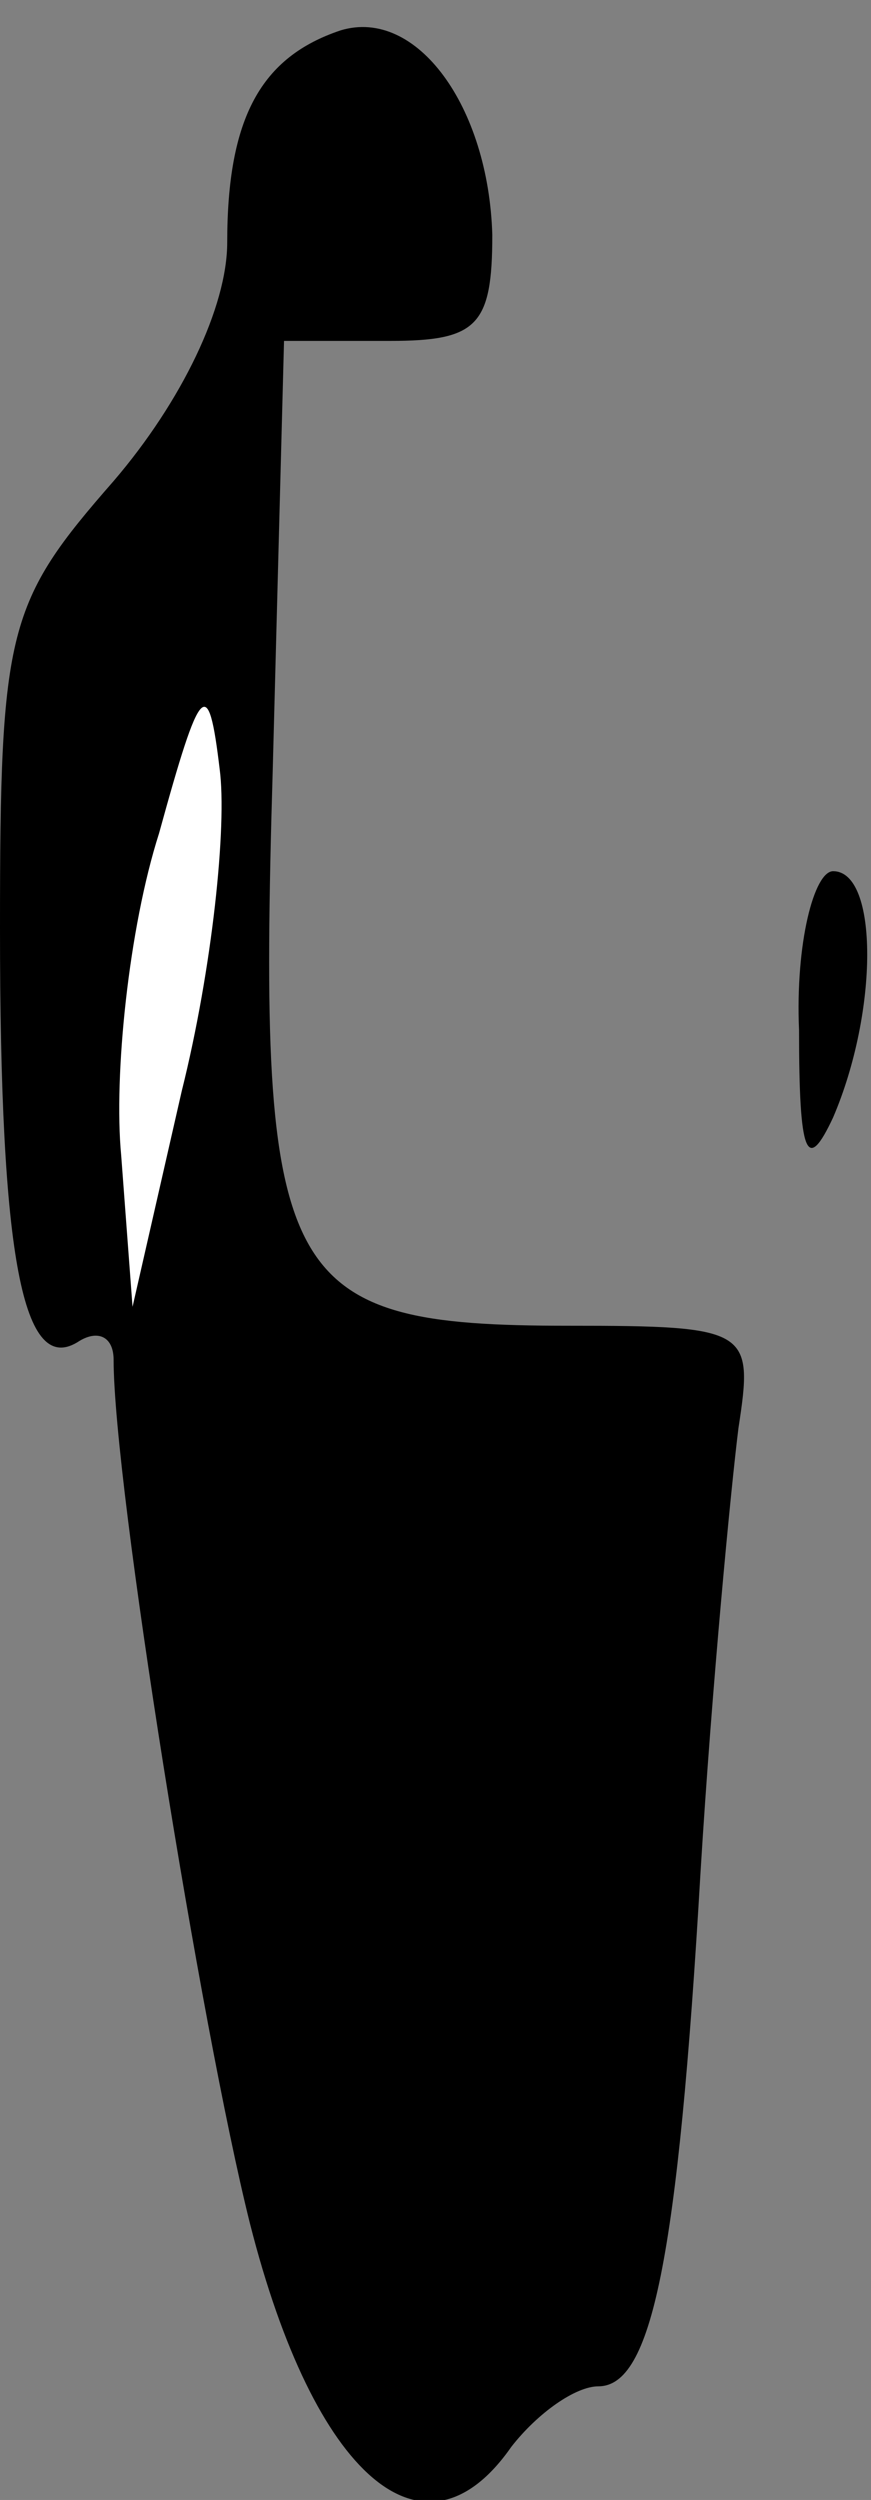 <?xml version="1.0" standalone="no"?>
<!DOCTYPE svg PUBLIC "-//W3C//DTD SVG 20010904//EN"
 "http://www.w3.org/TR/2001/REC-SVG-20010904/DTD/svg10.dtd">
<svg version="1.0" xmlns="http://www.w3.org/2000/svg"
 width="23pt" height="66pt" viewBox="0 0 23 66"
 preserveAspectRatio="xMidYMid meet">
<rect x="0" y="0" width="23" height="66" fill="#808080" stroke="none"/>
<g transform="translate(0,66) scale(0.1,-0.1)"
fill="#000000" stroke="none">
<path fill="#000000" stroke="none" d="M90 652 c-21 -7 -30 -23 -30 -56 0 -17
-12 -42 -30 -63 -28 -32 -30 -39 -30 -118 0 -87 6 -119 21 -109 5 3 9 1 9 -5
0 -33 23 -176 36 -228 17 -67 46 -92 69 -59 7 9 17 16 23 16 14 0 21 33 27
136 3 49 8 101 10 117 4 26 3 27 -45 27 -76 0 -82 11 -78 146 l3 114 28 0 c23
0 27 4 27 28 -1 34 -20 60 -40 54z"/>
<path fill="#ffffff" stroke="none" d="M48 372 l-13 -57 -3 40 c-2 21 2 60 10
85 11 40 13 42 16 17 2 -15 -2 -53 -10 -85z"/>
<path fill="#000000" stroke="none" d="M211 388 c0 -33 2 -38 9 -23 12 28 12
65 0 65 -5 0 -10 -19 -9 -42z"/>
</g>
</svg>
